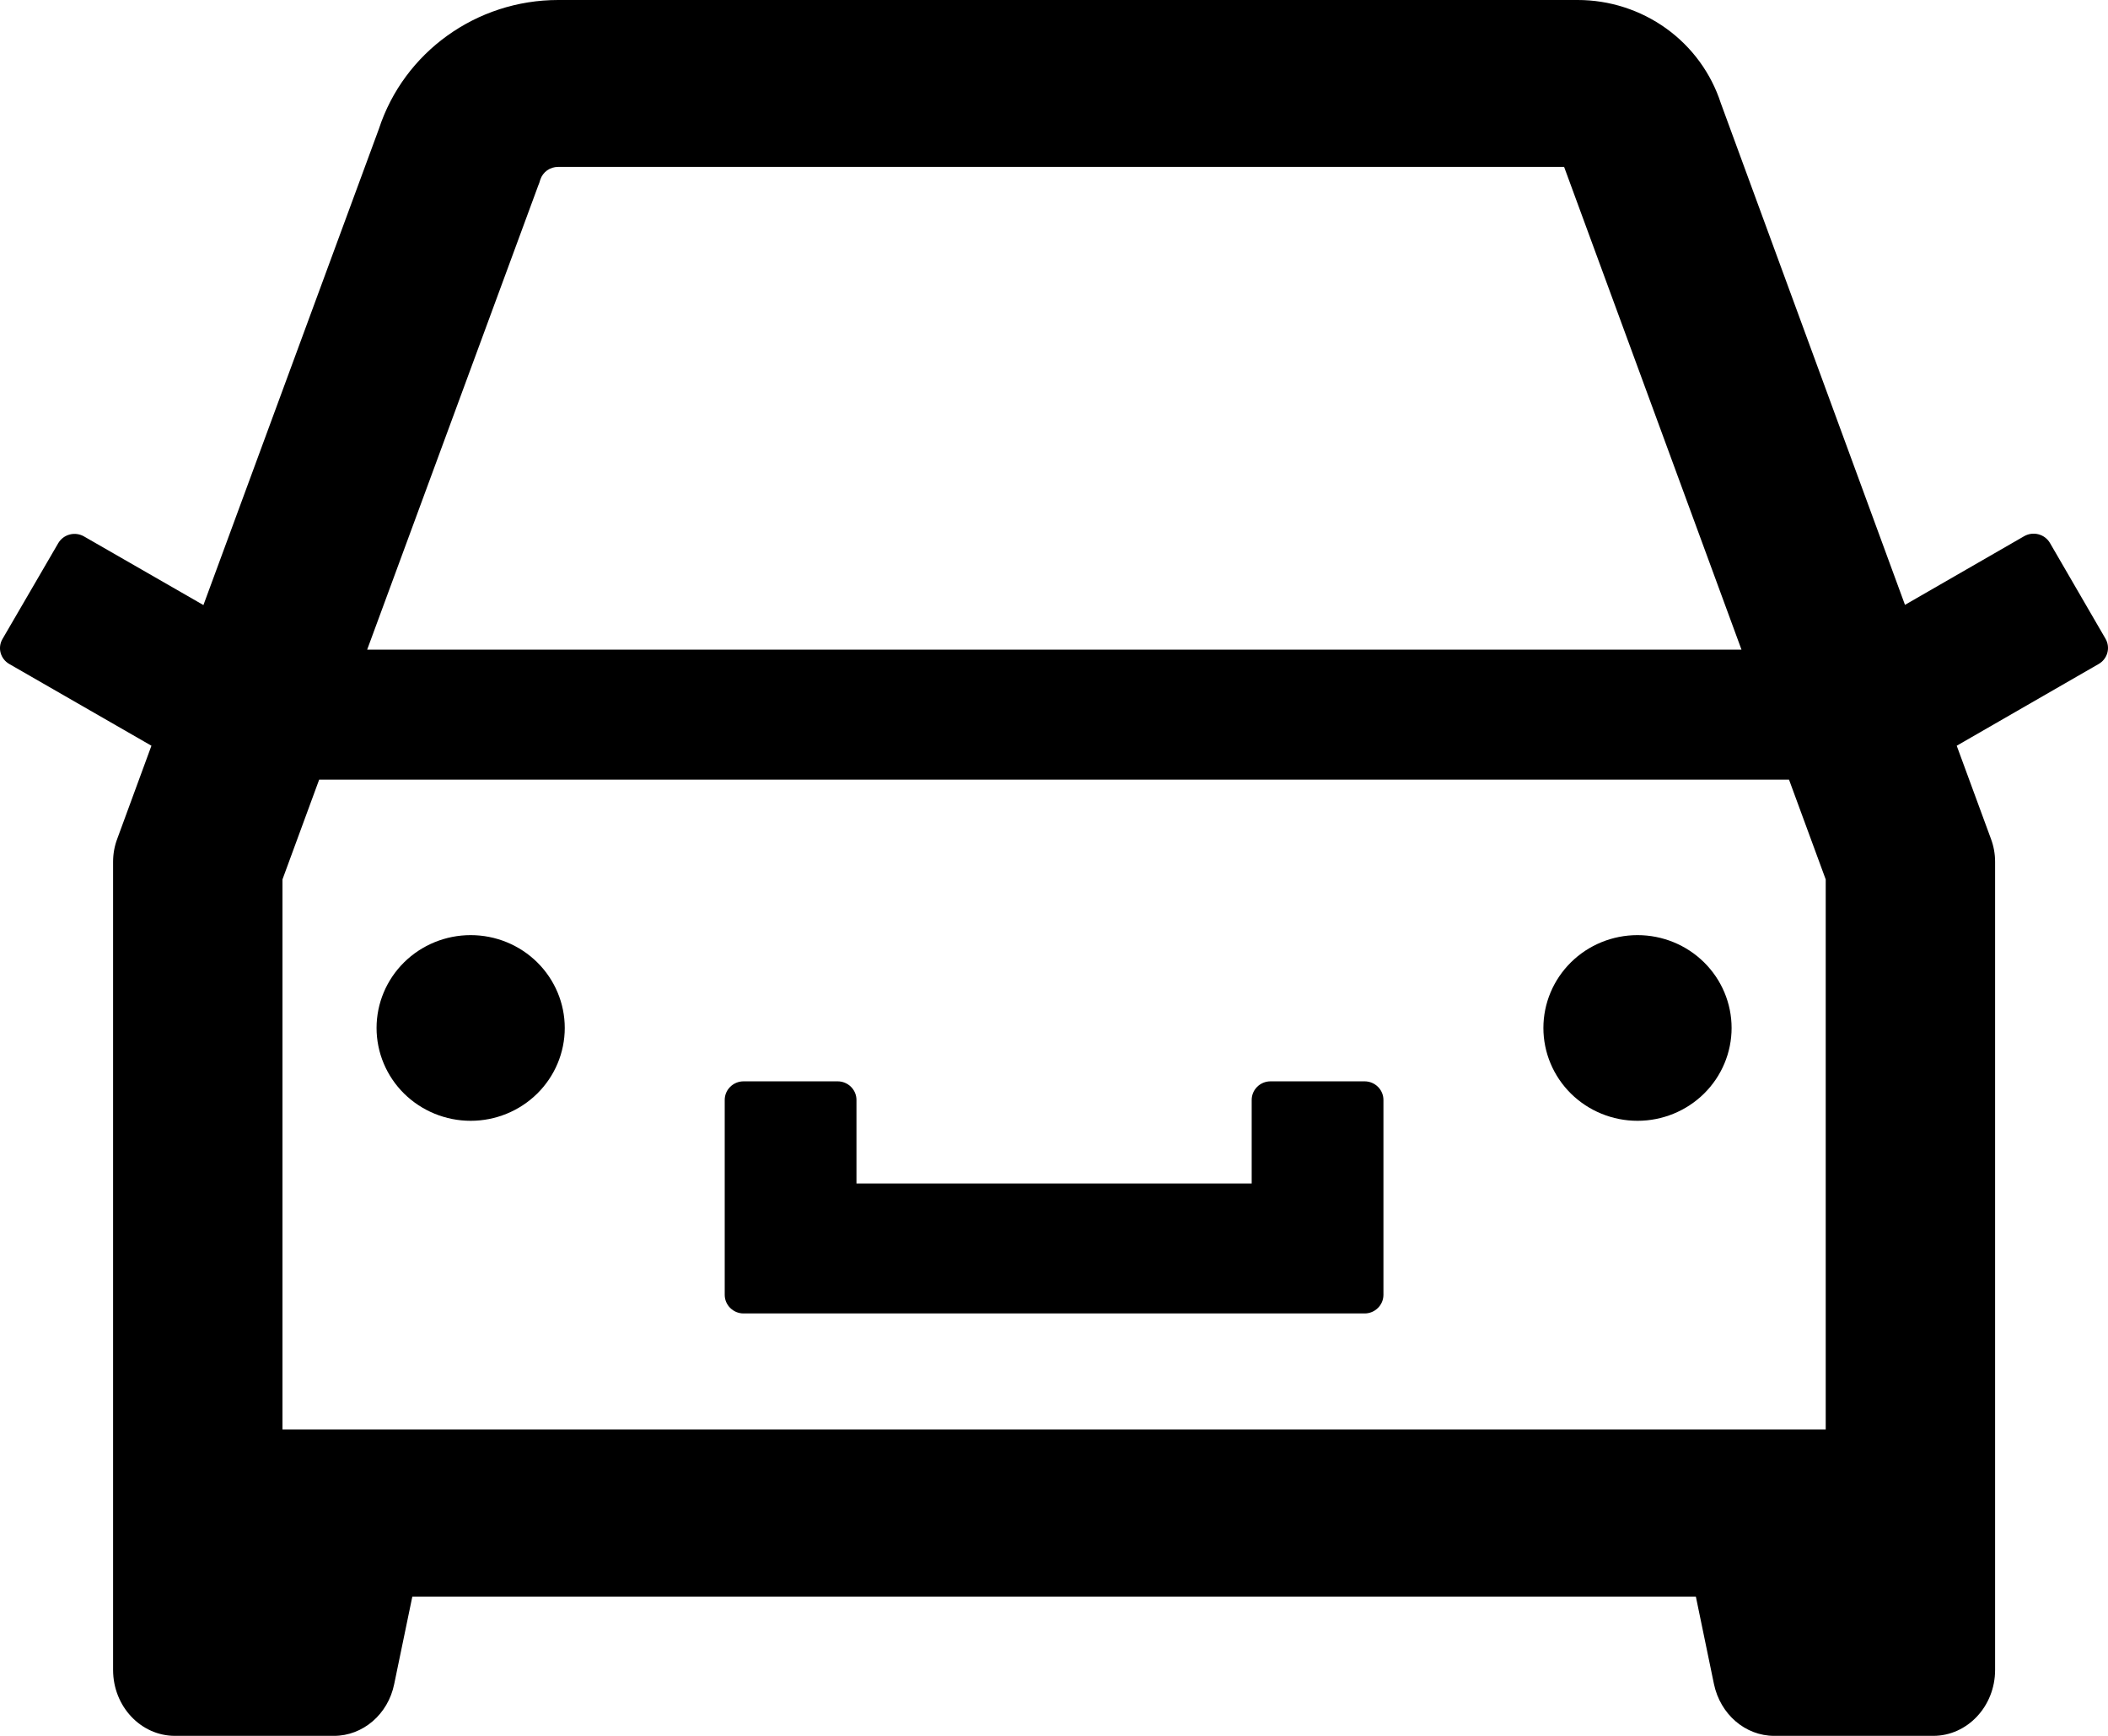 <?xml version="1.0" encoding="iso-8859-1"?>
<svg width="68" height="56" viewBox="0 0 68 56" fill="none" xmlns="http://www.w3.org/2000/svg">
<path d="M23.986 42.373H44.02C44.354 42.373 44.627 42.103 44.627 41.773V35.484C44.627 35.154 44.354 34.885 44.02 34.885H40.984C40.65 34.885 40.377 35.154 40.377 35.484V38.179H27.628V35.484C27.628 35.154 27.355 34.885 27.021 34.885H23.986C23.652 34.885 23.378 35.154 23.378 35.484V41.773C23.378 42.103 23.652 42.373 23.986 42.373ZM49.787 33.163C49.787 33.957 50.107 34.719 50.676 35.281C51.245 35.842 52.018 36.158 52.823 36.158C53.628 36.158 54.4 35.842 54.969 35.281C55.538 34.719 55.858 33.957 55.858 33.163C55.858 32.368 55.538 31.607 54.969 31.045C54.4 30.483 53.628 30.168 52.823 30.168C52.018 30.168 51.245 30.483 50.676 31.045C50.107 31.607 49.787 32.368 49.787 33.163ZM67.924 20.613L66.126 17.514C66.045 17.377 65.912 17.277 65.757 17.237C65.602 17.196 65.438 17.218 65.299 17.296L61.451 19.513L55.509 3.325C55.195 2.359 54.579 1.516 53.748 0.918C52.917 0.321 51.916 -0.001 50.888 1.3531e-06H18.006C15.373 1.3531e-06 13.035 1.677 12.223 4.156L6.562 19.52L2.707 17.304C2.568 17.225 2.403 17.203 2.248 17.244C2.093 17.285 1.961 17.384 1.88 17.521L0.081 20.613C-0.086 20.898 0.013 21.257 0.301 21.422L4.885 24.058L3.785 27.053C3.693 27.292 3.648 27.547 3.648 27.802V53.873C3.648 55.049 4.543 56 5.644 56H10.774C11.707 56 12.519 55.304 12.716 54.33L13.301 51.507H54.705L55.289 54.33C55.494 55.304 56.298 56 57.232 56H62.362C63.462 56 64.358 55.049 64.358 53.873V27.802C64.358 27.547 64.312 27.292 64.221 27.053L63.12 24.058L67.697 21.422C67.834 21.344 67.935 21.215 67.978 21.064C68.02 20.913 68.001 20.751 67.924 20.613ZM58.894 28.371V46.116H9.112V28.371L10.296 25.151H57.71L58.894 28.371ZM17.361 5.99L17.399 5.893L17.429 5.795C17.512 5.548 17.74 5.384 18.006 5.384H50.455L56.177 20.958H11.844L17.361 5.99ZM12.147 33.163C12.147 33.957 12.467 34.719 13.036 35.281C13.606 35.842 14.378 36.158 15.183 36.158C15.988 36.158 16.76 35.842 17.329 35.281C17.898 34.719 18.218 33.957 18.218 33.163C18.218 32.368 17.898 31.607 17.329 31.045C16.76 30.483 15.988 30.168 15.183 30.168C14.378 30.168 13.606 30.483 13.036 31.045C12.467 31.607 12.147 32.368 12.147 33.163Z" fill="black"/>
</svg>
